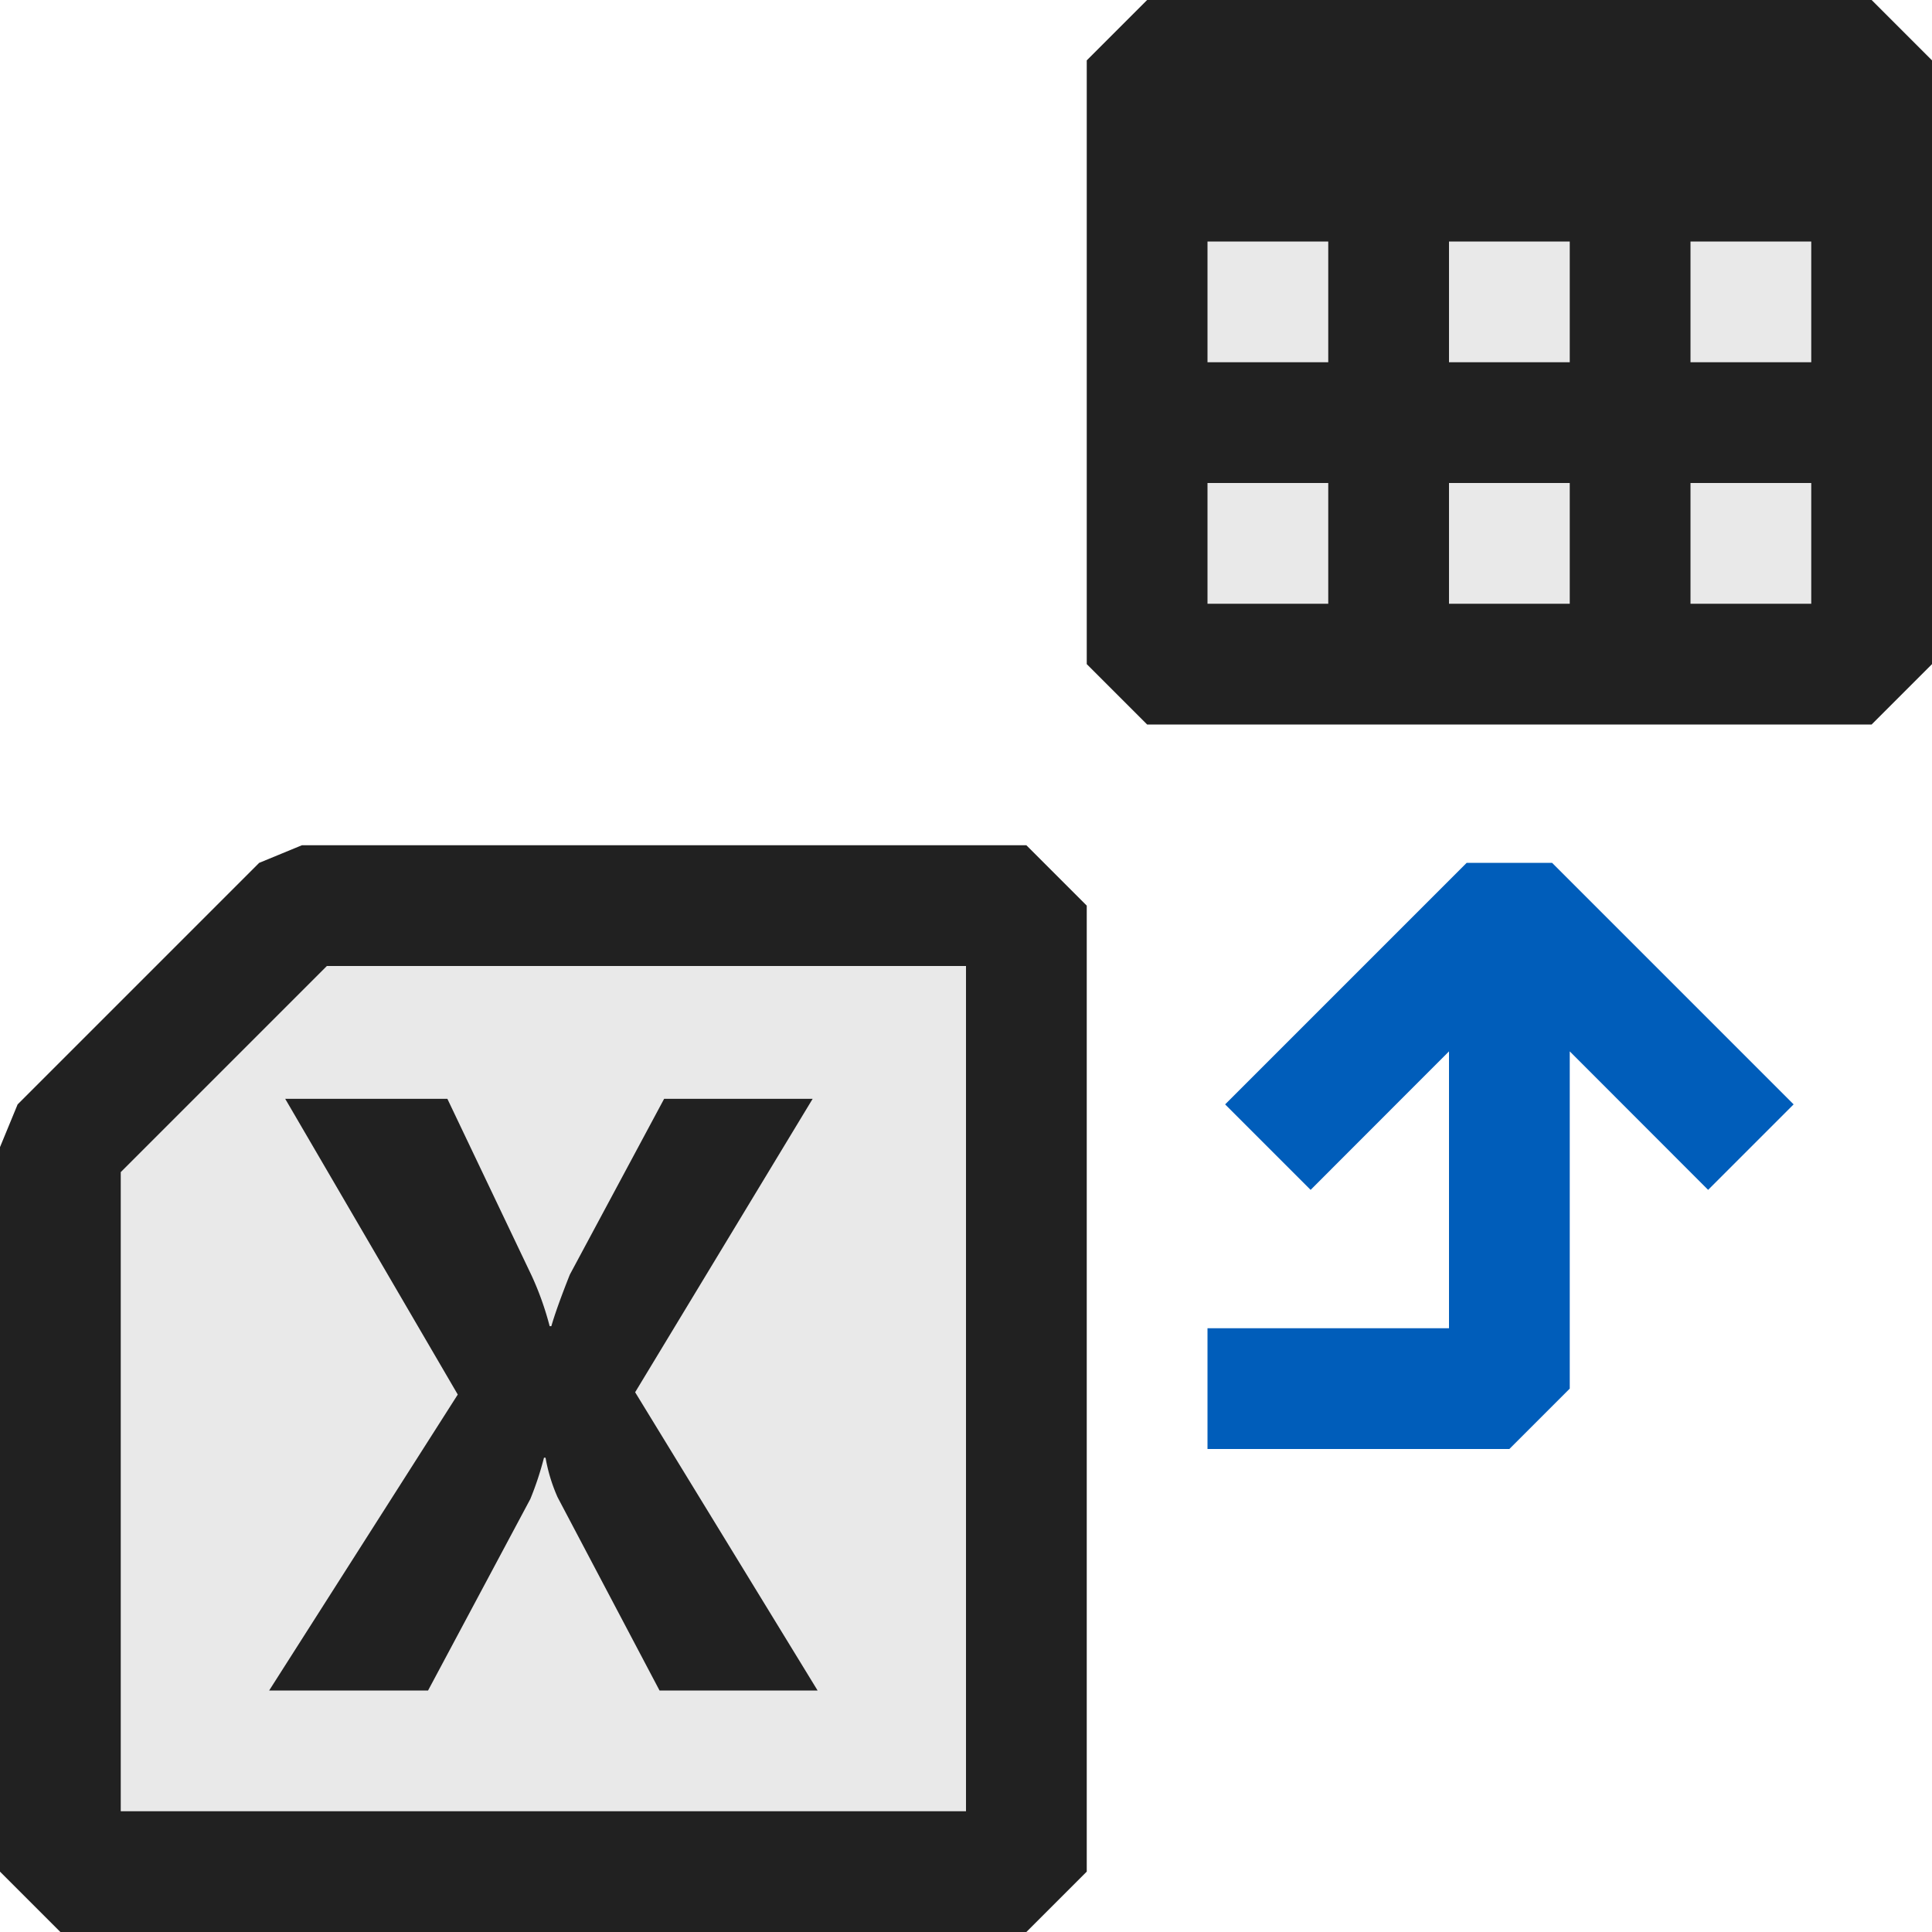 <svg xmlns="http://www.w3.org/2000/svg" viewBox="0 0 16 16">
  <defs>
    <style>.canvas{fill: none; opacity: 0;}.light-defaultgrey-10{fill: #212121; opacity: 0.1;}.light-defaultgrey{fill: #212121; opacity: 1;}.light-blue{fill: #005dba; opacity: 1;}</style>
  </defs>
  <title>IconLightGetExcelFormat</title>
  <g id="canvas">
    <path class="canvas" d="M16,16H0V0H16Z" />
  </g>
  <g id="level-1">
    <path class="light-defaultgrey-10" d="M15.5.5v5h-6V.5Z" />
    <path class="light-defaultgrey" d="M15.5,0h-6L9,.5v5l.5.5h6l.5-.5V.5ZM11,5H10V4h1Zm0-2H10V2h1Zm2,2H12V4h1Zm0-2H12V2h1Zm2,2H14V4h1Zm0-2H14V2h1Z" />
    <path class="light-defaultgrey-10" d="M8.5,15.5H.5v-6l2-2h6Z" />
    <path class="light-defaultgrey" d="M8.5,16H.5L0,15.5v-6l.146-.354,2-2L2.5,7h6l.5.5v8ZM1,15H8V8H2.707L1,9.707Z" />
    <path class="light-defaultgrey" d="M6.771,14H5.462l-.844-1.6a1.391,1.391,0,0,1-.1-.328H4.505a2.607,2.607,0,0,1-.113.342L3.545,14H2.229l1.562-2.451L2.362,9.1H3.705l.7,1.469a2.5,2.5,0,0,1,.147.414h.014c.027-.095.078-.238.153-.427L5.5,9.1H6.73l-1.47,2.43Z" />
    <path class="light-blue" d="M10,11h2V8.707L10.854,9.854l-.708-.708,2-2h.708l2,2-.708.708L13,8.707V11.5l-.5.5H10Z" />
  </g>
</svg>
